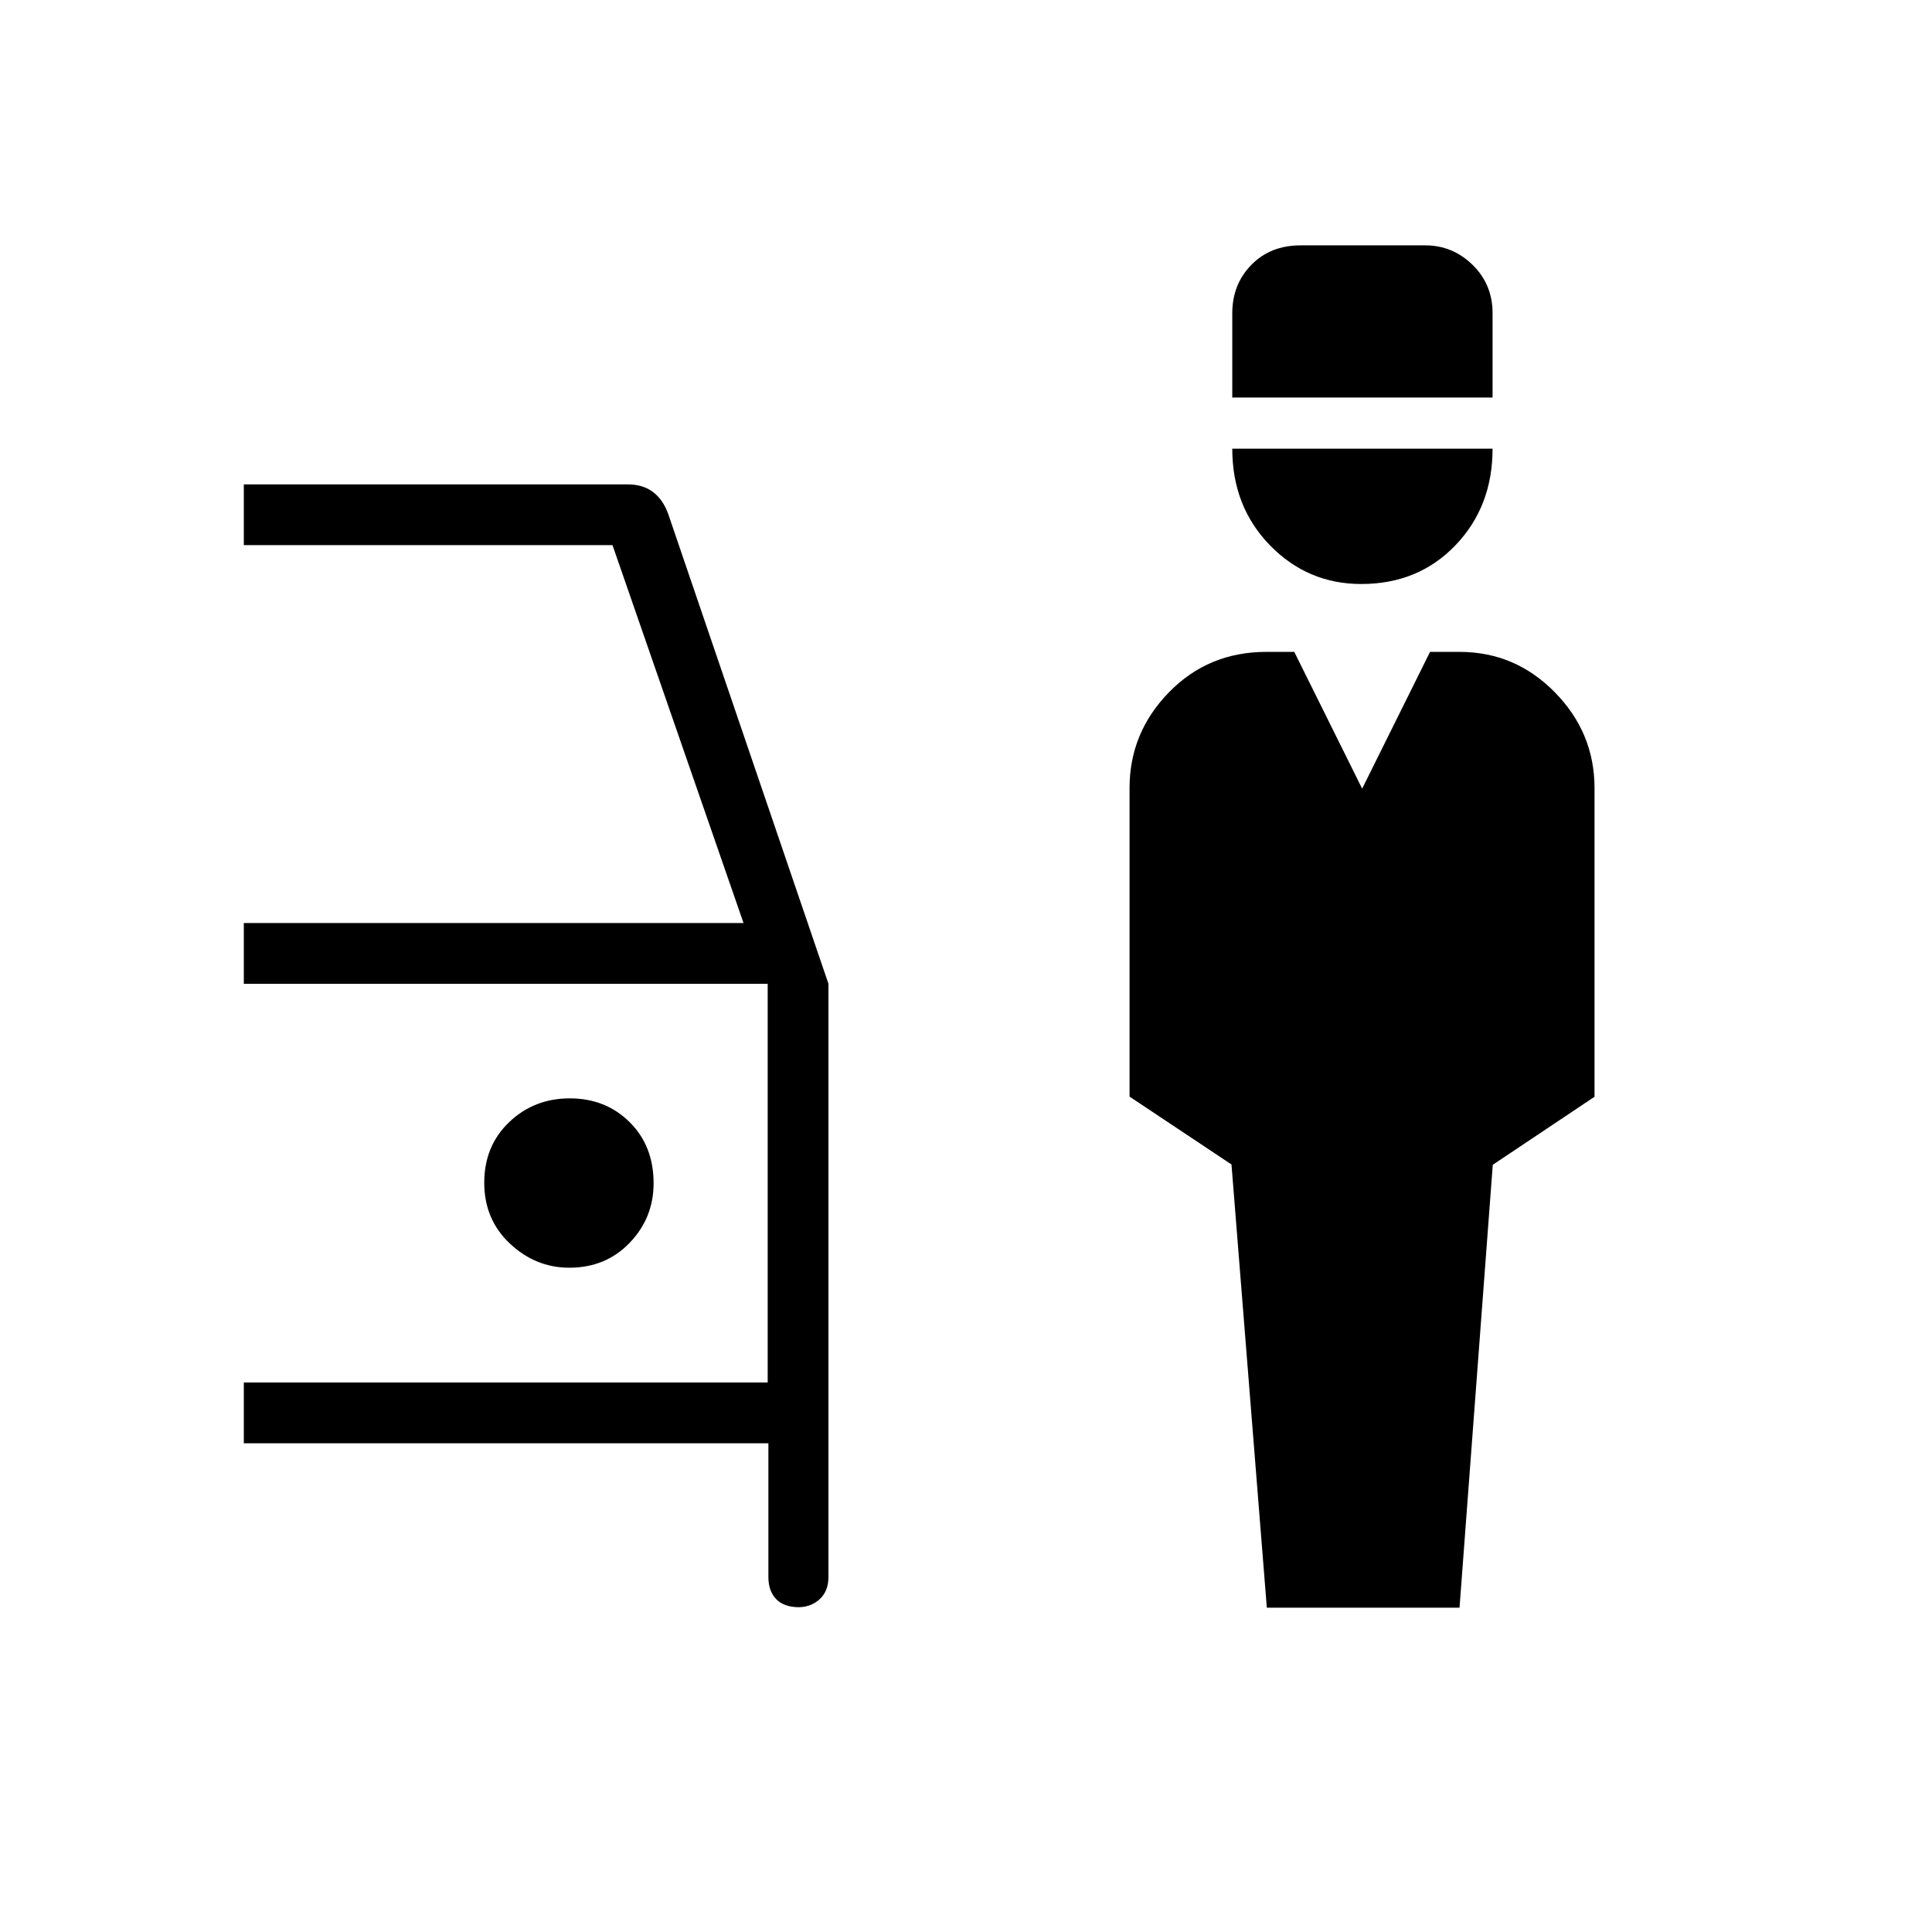 <svg xmlns="http://www.w3.org/2000/svg" height="48" viewBox="0 -960 960 960" width="48"><path d="m629.48-161.15-17.56-220.23-50.65-33.72v-153.34q0-27.48 19.58-47.56 19.58-20.08 48.38-20.08h13.89l33.73 67.96 33.73-67.96h14.65q27.67 0 47.37 20.09 19.71 20.08 19.71 47.58v153.39l-50.56 33.8-16.52 220.07h-95.75Zm46.92-508.66q-26.63 0-45.36-19.23t-18.73-48h129.34q0 28.77-18.46 48t-46.79 19.23Zm-64.09-92.65v-41.89q0-14.33 9.47-24.03 9.47-9.7 24.55-9.7h61.86q13.61 0 23.54 9.7 9.92 9.7 9.92 24.03v41.89H612.31ZM397.17-161.38q-7.59 0-11.48-4.01-3.88-4-3.88-11.03v-66.43H121.15v-30.19h260.31v-198.11H121.15v-30.2h248.31l-65.11-187.77h-183.2v-30.19h190.77q7.61 0 12.64 3.85t7.59 11.19l79.5 233.1v294.75q0 7.03-4.35 11.03-4.36 4.01-10.8 4.01h.67Zm-114.31-168.7q18.14 0 30.02-12.38 11.89-12.38 11.89-29.57 0-18.61-11.93-30.41-11.92-11.79-29.71-11.79-17.78 0-30.15 11.83-12.36 11.84-12.36 30.1t12.76 30.24q12.77 11.98 29.48 11.98Z"/></svg>